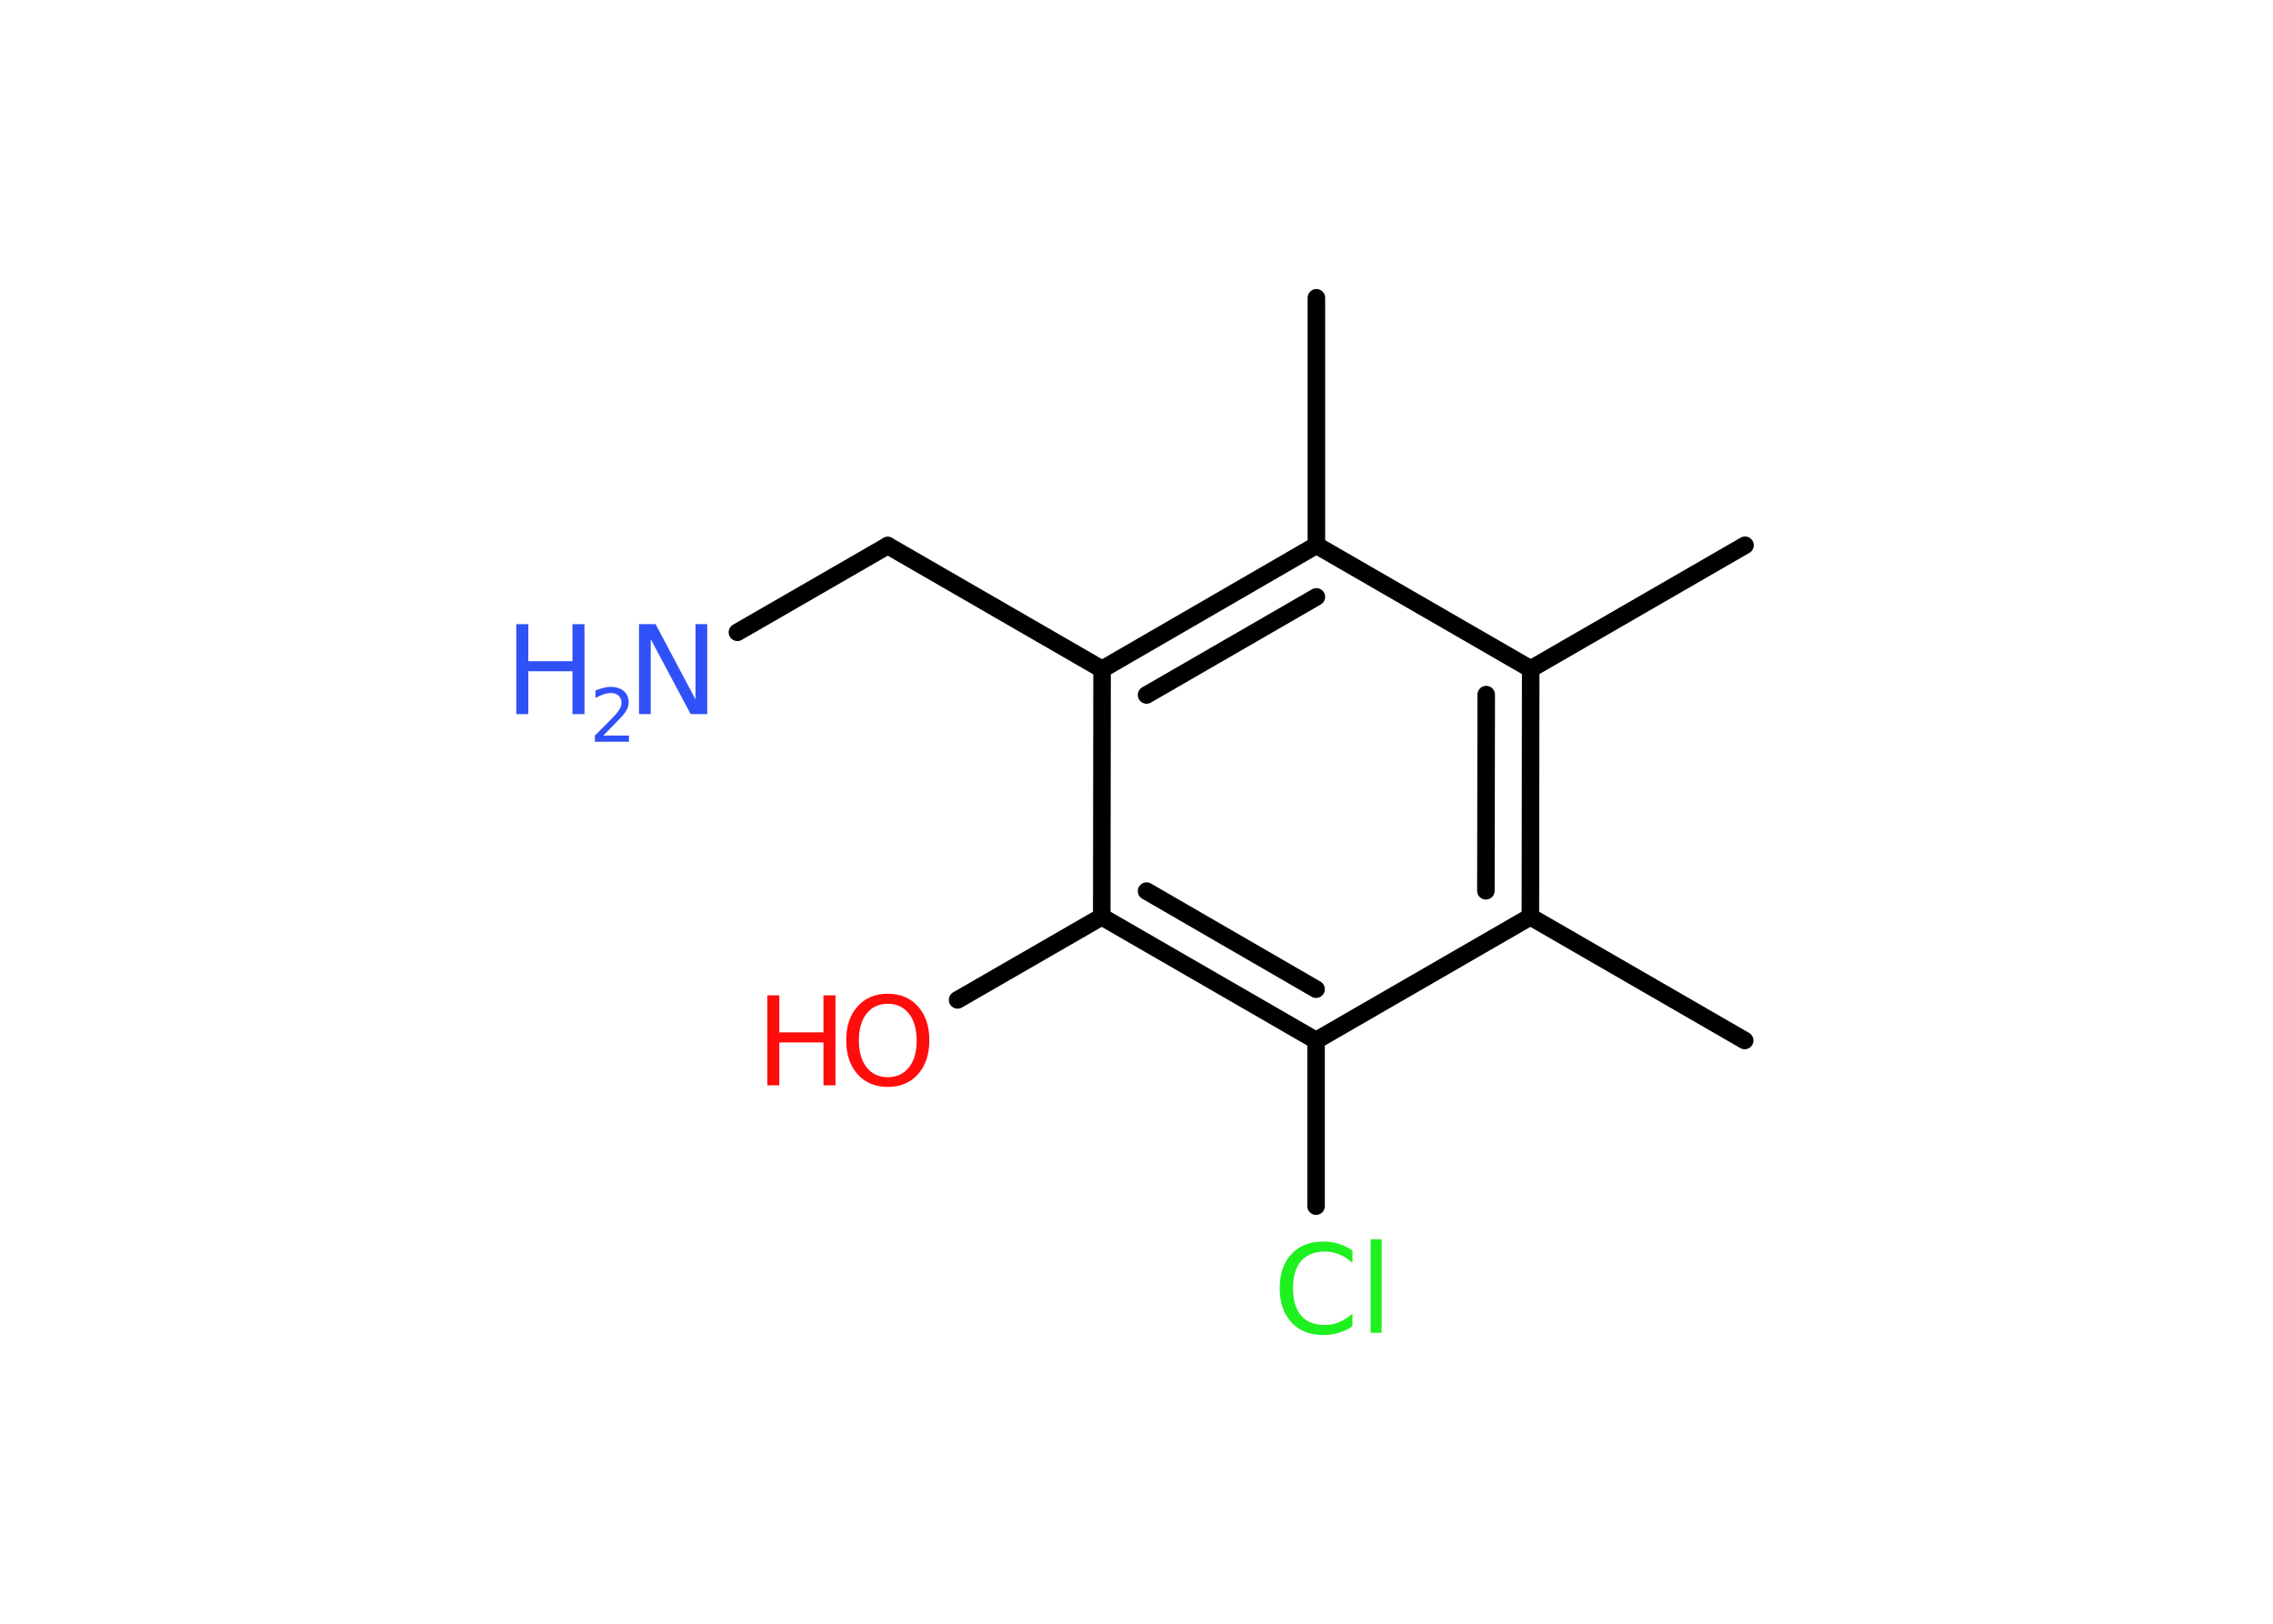 <?xml version='1.0' encoding='UTF-8'?>
<!DOCTYPE svg PUBLIC "-//W3C//DTD SVG 1.1//EN" "http://www.w3.org/Graphics/SVG/1.1/DTD/svg11.dtd">
<svg version='1.2' xmlns='http://www.w3.org/2000/svg' xmlns:xlink='http://www.w3.org/1999/xlink' width='70.0mm' height='50.0mm' viewBox='0 0 70.0 50.0'>
  <desc>Generated by the Chemistry Development Kit (http://github.com/cdk)</desc>
  <g stroke-linecap='round' stroke-linejoin='round' stroke='#000000' stroke-width='.54' fill='#3050F8'>
    <rect x='.0' y='.0' width='70.0' height='50.0' fill='#FFFFFF' stroke='none'/>
    <g id='mol1' class='mol'>
      <line id='mol1bnd1' class='bond' x1='53.74' y1='16.79' x2='47.14' y2='20.6'/>
      <g id='mol1bnd2' class='bond'>
        <line x1='47.13' y1='28.23' x2='47.14' y2='20.6'/>
        <line x1='45.76' y1='27.43' x2='45.77' y2='21.39'/>
      </g>
      <line id='mol1bnd3' class='bond' x1='47.13' y1='28.23' x2='53.73' y2='32.04'/>
      <line id='mol1bnd4' class='bond' x1='47.13' y1='28.23' x2='40.53' y2='32.04'/>
      <line id='mol1bnd5' class='bond' x1='40.53' y1='32.04' x2='40.53' y2='37.14'/>
      <g id='mol1bnd6' class='bond'>
        <line x1='33.93' y1='28.23' x2='40.53' y2='32.04'/>
        <line x1='35.31' y1='27.44' x2='40.53' y2='30.46'/>
      </g>
      <line id='mol1bnd7' class='bond' x1='33.93' y1='28.23' x2='29.49' y2='30.79'/>
      <line id='mol1bnd8' class='bond' x1='33.93' y1='28.23' x2='33.94' y2='20.61'/>
      <line id='mol1bnd9' class='bond' x1='33.94' y1='20.61' x2='27.34' y2='16.8'/>
      <line id='mol1bnd10' class='bond' x1='27.34' y1='16.8' x2='22.71' y2='19.47'/>
      <g id='mol1bnd11' class='bond'>
        <line x1='40.54' y1='16.79' x2='33.94' y2='20.61'/>
        <line x1='40.54' y1='18.38' x2='35.31' y2='21.4'/>
      </g>
      <line id='mol1bnd12' class='bond' x1='47.14' y1='20.6' x2='40.54' y2='16.79'/>
      <line id='mol1bnd13' class='bond' x1='40.54' y1='16.79' x2='40.54' y2='9.17'/>
      <path id='mol1atm6' class='atom' d='M41.65 38.49v.4q-.19 -.18 -.4 -.26q-.21 -.09 -.45 -.09q-.47 .0 -.73 .29q-.25 .29 -.25 .84q.0 .55 .25 .84q.25 .29 .73 .29q.24 .0 .45 -.09q.21 -.09 .4 -.26v.39q-.2 .14 -.42 .2q-.22 .07 -.47 .07q-.63 .0 -.99 -.39q-.36 -.39 -.36 -1.05q.0 -.67 .36 -1.05q.36 -.39 .99 -.39q.25 .0 .47 .07q.22 .07 .41 .2zM42.21 38.16h.34v2.88h-.34v-2.88z' stroke='none' fill='#1FF01F'/>
      <g id='mol1atm8' class='atom'>
        <path d='M27.34 30.91q-.41 .0 -.65 .3q-.24 .3 -.24 .83q.0 .52 .24 .83q.24 .3 .65 .3q.41 .0 .65 -.3q.24 -.3 .24 -.83q.0 -.52 -.24 -.83q-.24 -.3 -.65 -.3zM27.34 30.6q.58 .0 .93 .39q.35 .39 .35 1.04q.0 .66 -.35 1.05q-.35 .39 -.93 .39q-.58 .0 -.93 -.39q-.35 -.39 -.35 -1.05q.0 -.65 .35 -1.04q.35 -.39 .93 -.39z' stroke='none' fill='#FF0D0D'/>
        <path d='M23.63 30.65h.37v1.14h1.36v-1.14h.37v2.77h-.37v-1.32h-1.36v1.32h-.37v-2.77z' stroke='none' fill='#FF0D0D'/>
      </g>
      <g id='mol1atm11' class='atom'>
        <path d='M19.69 19.22h.5l1.23 2.32v-2.32h.36v2.77h-.51l-1.23 -2.31v2.31h-.36v-2.77z' stroke='none'/>
        <path d='M15.9 19.22h.37v1.14h1.36v-1.14h.37v2.77h-.37v-1.32h-1.36v1.32h-.37v-2.77z' stroke='none'/>
        <path d='M18.59 22.65h.78v.19h-1.05v-.19q.13 -.13 .35 -.35q.22 -.22 .28 -.29q.11 -.12 .15 -.21q.04 -.08 .04 -.16q.0 -.13 -.09 -.22q-.09 -.08 -.24 -.08q-.11 .0 -.22 .04q-.12 .04 -.25 .11v-.23q.14 -.05 .25 -.08q.12 -.03 .21 -.03q.26 .0 .41 .13q.15 .13 .15 .35q.0 .1 -.04 .19q-.04 .09 -.14 .21q-.03 .03 -.18 .19q-.15 .15 -.42 .43z' stroke='none'/>
      </g>
    </g>
  </g>
</svg>
